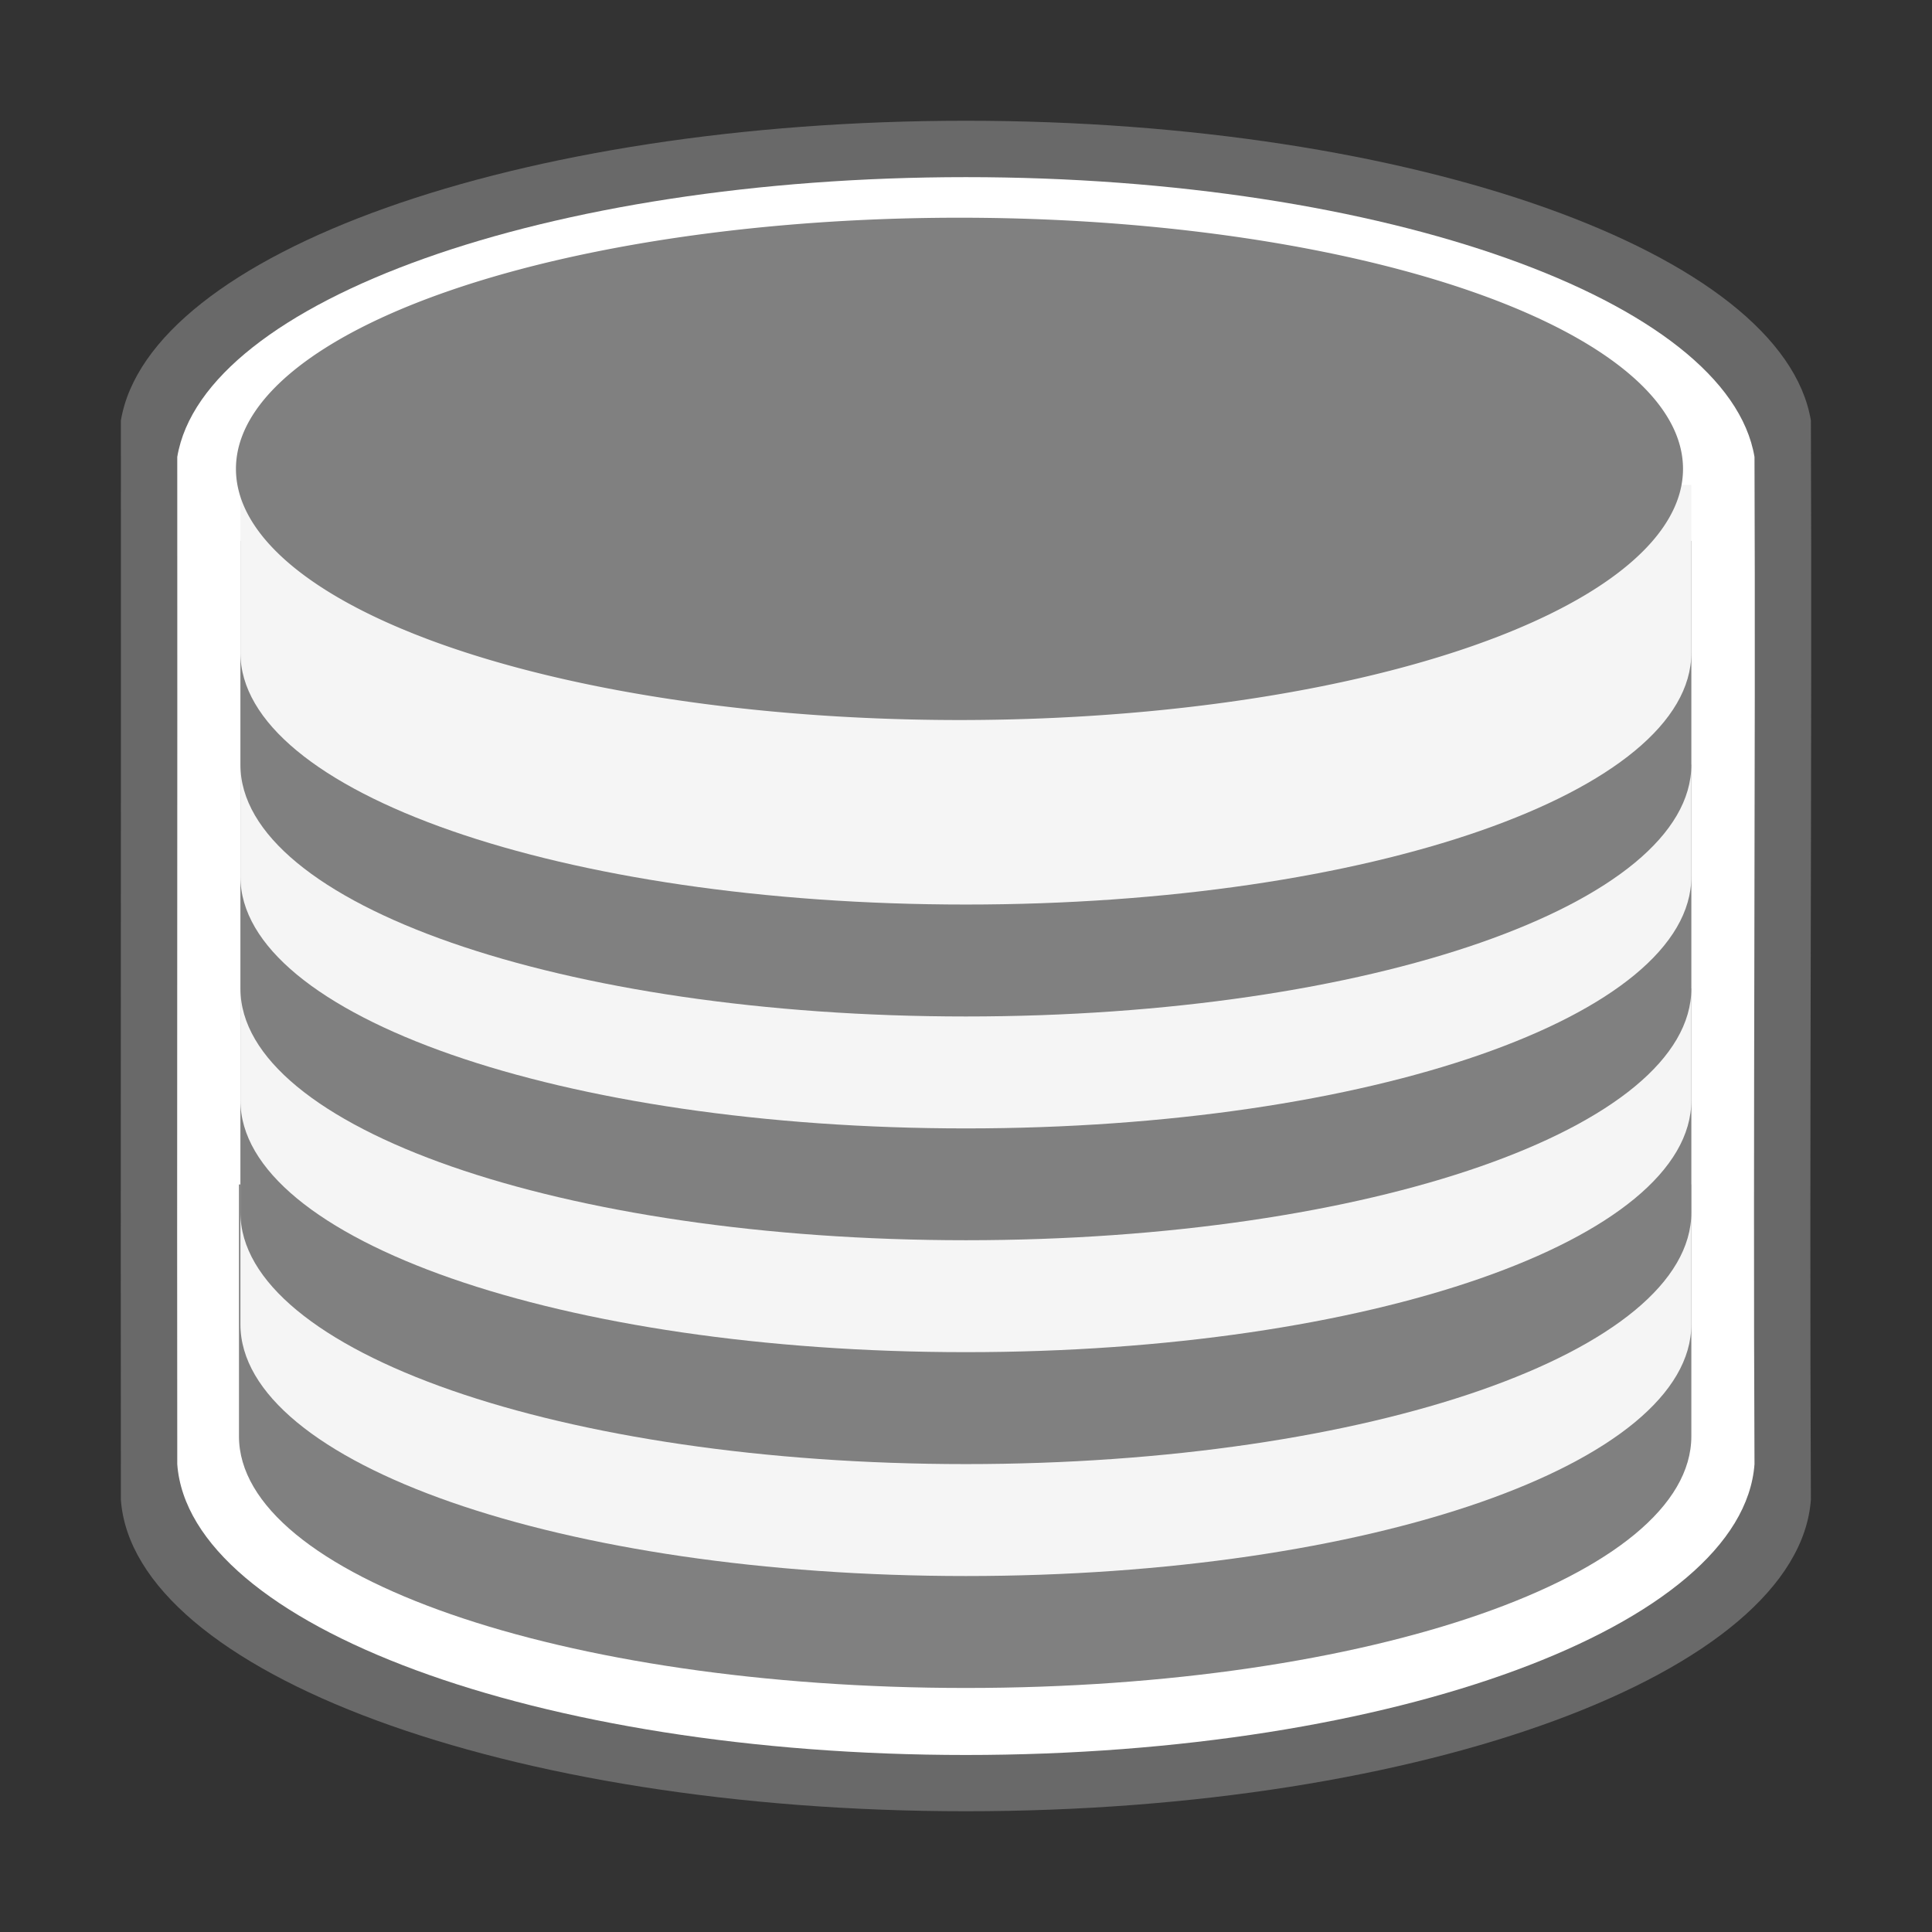 <?xml version="1.0" encoding="UTF-8" standalone="no"?>
<!-- Created with Inkscape (http://www.inkscape.org/) -->

<svg
   xmlns:dc="http://purl.org/dc/elements/1.1/"
   xmlns:cc="http://creativecommons.org/ns#"
   xmlns:rdf="http://www.w3.org/1999/02/22-rdf-syntax-ns#"
   xmlns:svg="http://www.w3.org/2000/svg"
   xmlns="http://www.w3.org/2000/svg"
   xmlns:sodipodi="http://sodipodi.sourceforge.net/DTD/sodipodi-0.dtd"
   xmlns:inkscape="http://www.inkscape.org/namespaces/inkscape"
   width="16"
   height="16"
   id="svg3003"
   version="1.1"
   inkscape:version="0.91 r13725"
   sodipodi:docname="app-database-16.svg"
   inkscape:export-filename="C:\wamp\www\TESTY\git-hub\system-icons\file-types\app-database\app-database-16.png"
   inkscape:export-xdpi="90"
   inkscape:export-ydpi="90">
  <rect width="100%" height="100%" fill="#333333" stroke="none"/>
  <defs
     id="defs3005" />
  <sodipodi:namedview
     id="base"
     pagecolor="#ffffff"
     bordercolor="#666666"
     borderopacity="1.0"
     inkscape:pageopacity="0.0"
     inkscape:pageshadow="2"
     inkscape:zoom="88"
     inkscape:cx="1.263596"
     inkscape:cy="7.4936284"
     inkscape:current-layer="layer1"
     showgrid="true"
     inkscape:document-units="px"
     inkscape:grid-bbox="true"
     showguides="true"
     inkscape:guide-bbox="true"
     inkscape:window-width="1920"
     inkscape:window-height="1028"
     inkscape:window-x="2872"
     inkscape:window-y="532"
     inkscape:window-maximized="1">
    <inkscape:grid
       type="xygrid"
       id="grid3011"
       empspacing="4"
       visible="true"
       enabled="true"
       snapvisiblegridlinesonly="true" />
    <sodipodi:guide
       orientation="1,0"
       position="1,3"
       id="guide3013" />
    <sodipodi:guide
       orientation="0,1"
       position="184,496"
       id="guide3015" />
    <sodipodi:guide
       orientation="0,1"
       position="5,1"
       id="guide3017" />
    <sodipodi:guide
       orientation="1,0"
       position="496,248"
       id="guide3019" />
    <sodipodi:guide
       orientation="1,0"
       position="56,96"
       id="guide3104" />
    <sodipodi:guide
       orientation="0,1"
       position="64,56"
       id="guide3106" />
    <sodipodi:guide
       orientation="1,0"
       position="15,3"
       id="guide3018" />
    <sodipodi:guide
       orientation="0,1"
       position="7,15"
       id="guide3020" />
  </sodipodi:namedview>
  <g
     id="layer1"
     inkscape:label="Layer 1"
     inkscape:groupmode="layer"
     transform="translate(0,-48)">
    <path
       sodipodi:nodetypes="sccsccs"
       inkscape:connector-curvature="0"
       id="path9058"
       d="m 7.999,49 c -3.713,0 -6.765,1.097 -6.998,2.483 0.002,3.072 -0.003,6.439 0,8.938 C 1.107,61.851 4.201,63 7.999,63 c 3.798,0 6.892,-1.149 6.998,-2.58 -0.014,-2.985 0.011,-6.235 0,-8.938 C 14.764,50.097 11.712,49 7.999,49 z"
       style="fill:#696969;fill-opacity:1;fill-rule:nonzero;stroke:none" />
    <path
       style="fill:#ffffff;fill-opacity:1;fill-rule:nonzero;stroke:none"
       d="m 7.999,49.467 c -3.465,0 -6.314,1.023 -6.531,2.317 0.002,2.867 -0.003,6.01 0,8.342 0.099,1.335 2.987,2.408 6.531,2.408 3.545,0 6.432,-1.072 6.531,-2.408 -0.013,-2.786 0.01,-5.819 0,-8.342 -0.218,-1.294 -3.066,-2.317 -6.531,-2.317 z"
       id="path9048"
       inkscape:connector-curvature="0"
       sodipodi:nodetypes="sccsccs" />
    <path
       style="fill:#808080;fill-opacity:1;fill-rule:nonzero;stroke:none"
       d="m 14.007,59.894 c 0,1.152 -2.659,2.085 -6.008,2.085 -3.35,0 -6.02,-0.934 -6.02,-2.085 0,-1.152 0,-2.085 0,-2.085 l 12.028,0 c 0,0 0,1.51 0,2.085 z"
       id="path9030"
       inkscape:connector-curvature="0"
       sodipodi:nodetypes="sssccs" />
    <path
       style="fill:#f5f5f5;fill-opacity:1;fill-rule:nonzero;stroke:none"
       d="m 14.007,58.967 c 0,1.152 -2.659,2.085 -6.008,2.085 -3.35,0 -6.008,-0.934 -6.008,-2.085 0,-1.152 0,-1.854 0,-1.854 l 12.016,0 c 0,0 0,1.278 0,1.854 z"
       id="path9028"
       inkscape:connector-curvature="0"
       sodipodi:nodetypes="sssccs" />
    <path
       sodipodi:nodetypes="sssccs"
       inkscape:connector-curvature="0"
       id="path9036"
       d="m 14.007,58.04 c 0,1.152 -2.659,2.085 -6.008,2.085 -3.35,0 -6.008,-0.934 -6.008,-2.085 0,-1.152 0,-1.854 0,-1.854 l 12.016,0 c 0,0 0,1.278 0,1.854 z"
       style="fill:#808080;fill-opacity:1;fill-rule:nonzero;stroke:none" />
    <path
       style="fill:#f5f5f5;fill-opacity:1;fill-rule:nonzero;stroke:none"
       d="m 14.007,57.113 c 0,1.152 -2.659,2.085 -6.008,2.085 -3.35,0 -6.008,-0.934 -6.008,-2.085 0,-1.152 0,-1.854 0,-1.854 l 12.016,0 c 0,0 0,1.278 0,1.854 z"
       id="path9038"
       inkscape:connector-curvature="0"
       sodipodi:nodetypes="sssccs" />
    <path
       sodipodi:nodetypes="sssccs"
       inkscape:connector-curvature="0"
       id="path9040"
       d="m 14.007,56.186 c 0,1.152 -2.659,2.085 -6.008,2.085 -3.35,0 -6.008,-0.934 -6.008,-2.085 0,-1.152 0,-1.854 0,-1.854 l 12.016,0 c 0,0 0,1.278 0,1.854 z"
       style="fill:#808080;fill-opacity:1;fill-rule:nonzero;stroke:none" />
    <path
       style="fill:#f5f5f5;fill-opacity:1;fill-rule:nonzero;stroke:none"
       d="m 14.007,55.26 c 0,1.152 -2.659,2.085 -6.008,2.085 -3.35,0 -6.008,-0.934 -6.008,-2.085 0,-1.152 0,-1.854 0,-1.854 l 12.016,0 c 0,0 0,1.278 0,1.854 z"
       id="path9042"
       inkscape:connector-curvature="0"
       sodipodi:nodetypes="sssccs" />
    <path
       sodipodi:nodetypes="sssccs"
       inkscape:connector-curvature="0"
       id="path9044"
       d="m 14.007,54.333 c 0,1.152 -2.659,2.085 -6.008,2.085 -3.35,0 -6.008,-0.934 -6.008,-2.085 0,-1.152 0,-1.854 0,-1.854 l 12.016,0 c 0,0 0,1.278 0,1.854 z"
       style="fill:#808080;fill-opacity:1;fill-rule:nonzero;stroke:none" />
    <path
       style="fill:#f5f5f5;fill-opacity:1;fill-rule:nonzero;stroke:none"
       d="m 14.007,53.406 c 0,1.152 -2.659,2.085 -6.008,2.085 -3.35,0 -6.008,-0.934 -6.008,-2.085 0,-1.152 0,-1.39 0,-1.39 l 12.016,0 c 0,0 0,0.814 0,1.39 z"
       id="path9046"
       inkscape:connector-curvature="0"
       sodipodi:nodetypes="sssccs" />
    <path
       sodipodi:type="arc"
       style="fill:#808080;fill-opacity:1;fill-rule:nonzero;stroke:none"
       id="path9016"
       sodipodi:cx="376"
       sodipodi:cy="392"
       sodipodi:rx="56"
       sodipodi:ry="16"
       d="m 432,392 a 56,16 0 0 1 -56,16 56,16 0 0 1 -56,-16 56,16 0 0 1 56,-16 56,16 0 0 1 56,16 z"
       transform="matrix(0.107,0,0,0.13,-32.286,0.923)" />
  </g>
</svg>
